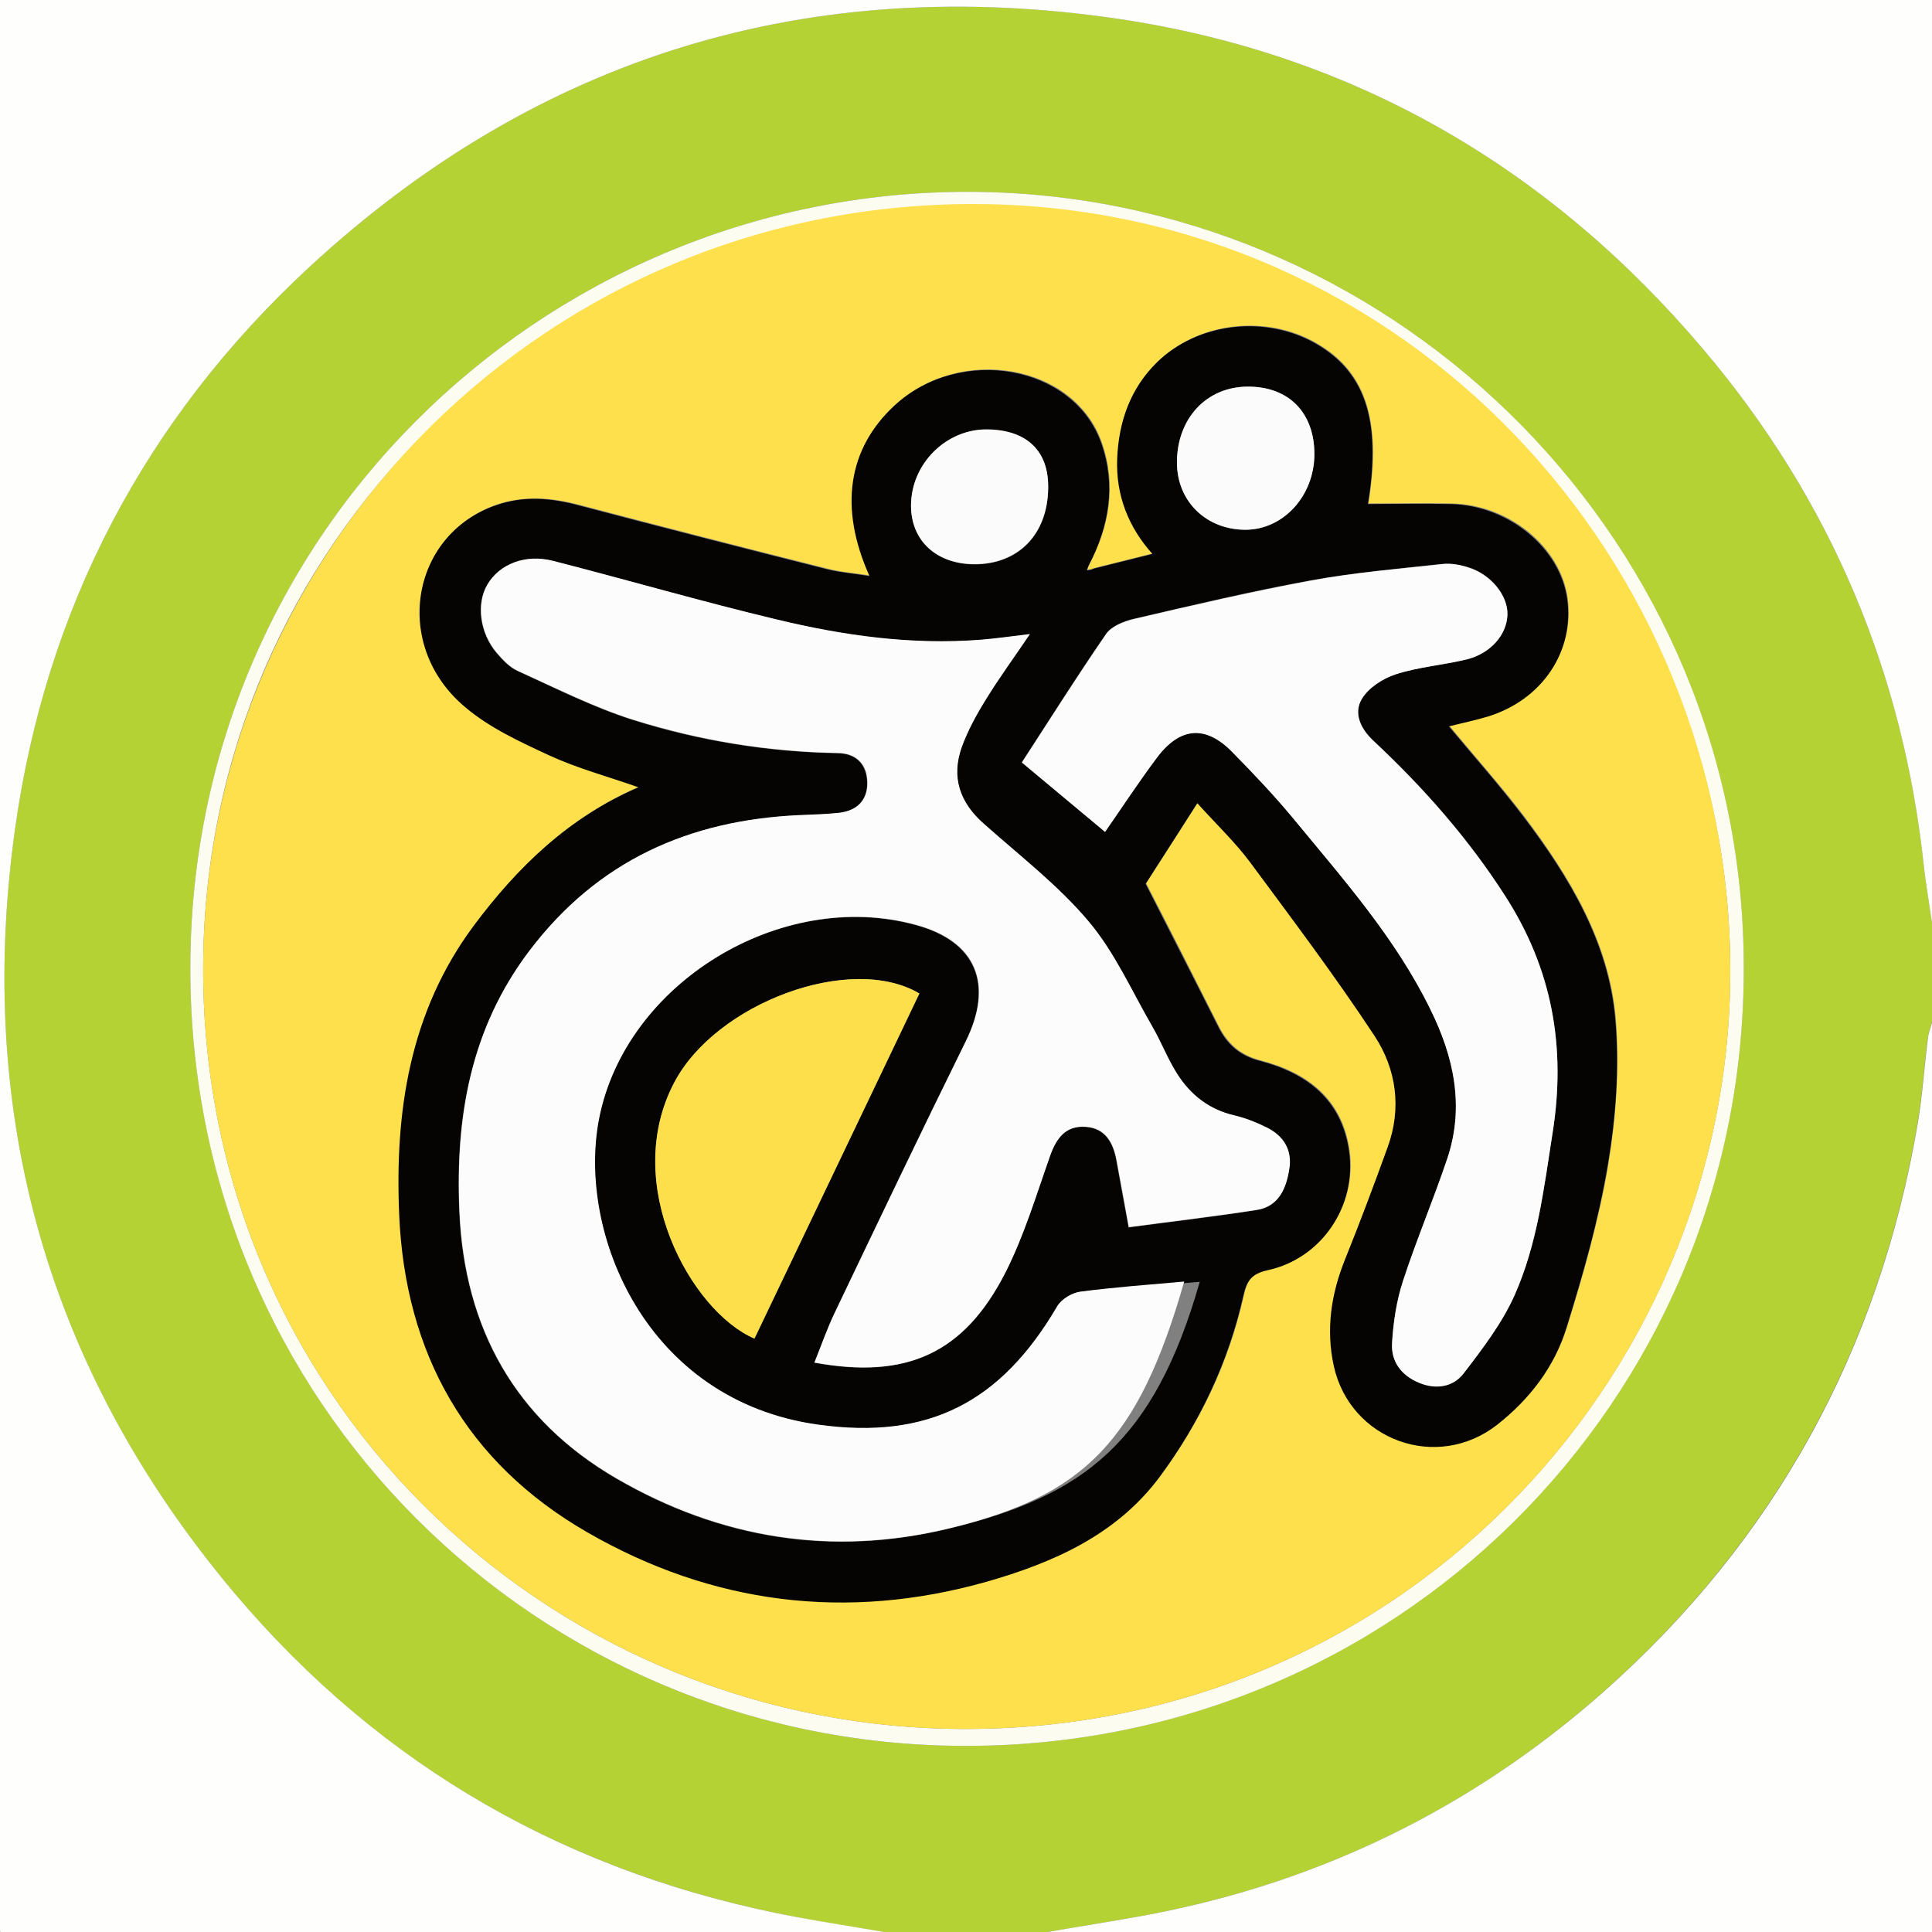 <?xml version="1.0" encoding="UTF-8"?>
<svg id="Layer_1" xmlns="http://www.w3.org/2000/svg" viewBox="0 0 64.66 64.66">
  <rect x="0" y="0" width="64.66" height="64.66" fill="#808080" stroke="none"/>
  <path d="M64.66,30.88v3.31c-.05.19-.12.38-.15.58-.12.95-.18,1.91-.34,2.85-1.29,7.55-4.78,13.91-10.51,19-4.41,3.91-9.53,6.4-15.33,7.48-1.09.2-2.18.37-3.28.56h-5.46c-.98-.16-1.96-.31-2.93-.5-7.54-1.42-13.88-4.98-18.82-10.85C1.61,45.91-.83,37.33.5,27.77c1.03-7.41,4.35-13.74,9.85-18.83C18.02,1.85,27.13-.89,37.42.63c7.9,1.17,14.45,4.98,19.61,11.09,4.22,5,6.67,10.78,7.36,17.29.07.63.18,1.25.27,1.87ZM58.36,32.49c.05-14.27-11.43-25.68-25.27-26.06-14.37-.39-26.72,11.06-26.72,25.98,0,14.54,11.62,25.91,25.74,26.02,14.54.11,26.22-11.52,26.25-25.94Z" style="fill: #b5d235;"/>
  <path d="M64.66,30.88c-.09-.62-.2-1.25-.27-1.87-.69-6.52-3.14-12.3-7.36-17.29C51.87,5.61,45.32,1.8,37.42.63,27.13-.89,18.02,1.85,10.35,8.94,4.85,14.03,1.53,20.36.5,27.77c-1.33,9.56,1.11,18.14,7.34,25.54,4.95,5.87,11.28,9.44,18.82,10.85.97.18,1.95.33,2.93.5H.01s-.01-.04-.01-.06C0,43.07,0,21.54,0,0h64.66v30.88Z" style="fill: #fefefd;"/>
  <path d="M35.06,64.66c1.09-.19,2.19-.36,3.28-.56,5.8-1.08,10.92-3.58,15.33-7.48,5.74-5.09,9.22-11.44,10.51-19,.16-.94.22-1.9.34-2.85.02-.2.1-.39.15-.58v30.47h-29.6Z" style="fill: #fefefd;"/>
  <path d="M58.36,32.49c-.02,14.42-11.71,26.06-26.25,25.94-14.12-.11-25.75-11.48-25.74-26.02,0-14.92,12.35-26.37,26.72-25.98,13.84.38,25.33,11.79,25.27,26.06ZM57.91,32.5c0-13.81-11.07-25.28-25.24-25.43-14.47-.15-25.76,11.22-25.87,25.15-.12,14.39,11.35,25.38,25.01,25.64,14.75.28,26.09-11.53,26.1-25.36Z" style="fill: #fcfcf1;"/>
  <path d="M57.91,32.5c0,13.83-11.35,25.64-26.1,25.36-13.66-.26-25.13-11.25-25.01-25.64.12-13.92,11.57-25.54,26.04-25.39,14.17.15,25.07,11.87,25.07,25.68ZM36.57,19.04s-.08-.09-.12-.13c.69-1.31.92-2.69.43-4.09-.91-2.63-4.72-3.3-6.93-1.26-1.56,1.44-1.86,3.42-.83,5.7-.5-.08-.97-.11-1.43-.23-2.78-.7-5.55-1.41-8.32-2.14-.93-.24-1.83-.31-2.75,0-2.87,1-3.48,4.69-1.04,6.75.82.69,1.85,1.17,2.84,1.63.94.43,1.95.71,2.97,1.06-2.34,1.01-4.06,2.68-5.52,4.64-2.14,2.87-2.64,6.2-2.49,9.67.2,4.65,2.25,8.29,6.29,10.62,4.18,2.41,8.68,2.98,13.36,1.66,2.24-.63,4.35-1.57,5.79-3.5,1.35-1.82,2.32-3.85,2.81-6.07.12-.52.28-.75.82-.86,1.8-.39,2.97-2.15,2.72-3.98-.24-1.73-1.41-2.61-2.97-3.02-.7-.18-1.12-.57-1.42-1.17-.78-1.55-1.56-3.09-2.42-4.76.5-.78,1.1-1.71,1.73-2.7.66.73,1.27,1.31,1.77,1.98,1.42,1.92,2.86,3.83,4.17,5.82.73,1.11.91,2.42.43,3.72-.46,1.25-.93,2.5-1.42,3.74-.47,1.16-.65,2.35-.38,3.58.55,2.49,3.47,3.53,5.47,1.96,1.08-.85,1.9-1.93,2.31-3.23.56-1.79,1.08-3.62,1.39-5.47.26-1.59.38-3.25.25-4.86-.22-2.57-1.54-4.75-3.06-6.77-.79-1.04-1.67-2.02-2.51-3.04.44-.11.88-.2,1.31-.33,1.8-.56,2.88-2.17,2.65-3.93-.23-1.72-1.96-3.15-3.9-3.18-.93-.02-1.85,0-2.77,0,.46-2.85-.11-4.52-1.91-5.46-1.66-.86-3.82-.57-5.14.71-.91.88-1.29,1.99-1.34,3.23-.05,1.24.39,2.32,1.18,3.19-.71.18-1.35.34-2,.5Z" style="fill: #fde04c;"/>
  <path d="M36.57,19.04c.64-.16,1.29-.32,2-.5-.79-.88-1.23-1.95-1.18-3.19.05-1.24.44-2.35,1.34-3.23,1.32-1.28,3.47-1.57,5.14-.71,1.8.94,2.38,2.61,1.91,5.46.91,0,1.84-.02,2.77,0,1.93.04,3.66,1.46,3.9,3.18.24,1.76-.84,3.37-2.65,3.93-.43.13-.87.22-1.31.33.85,1.02,1.72,2,2.51,3.04,1.53,2.02,2.84,4.2,3.06,6.77.14,1.6.02,3.26-.25,4.86-.31,1.85-.83,3.67-1.39,5.47-.4,1.3-1.23,2.38-2.31,3.23-2.01,1.58-4.92.53-5.47-1.96-.27-1.23-.09-2.42.38-3.58.5-1.24.97-2.49,1.42-3.74.48-1.31.29-2.62-.43-3.72-1.31-1.99-2.75-3.9-4.17-5.82-.5-.67-1.11-1.25-1.77-1.98-.63.99-1.23,1.92-1.73,2.7.85,1.67,1.64,3.21,2.42,4.76.3.61.72.99,1.42,1.17,1.56.41,2.72,1.29,2.97,3.02.26,1.83-.92,3.59-2.72,3.98-.54.12-.71.35-.82.86-.5,2.22-1.46,4.25-2.81,6.07-1.44,1.93-3.55,2.86-5.79,3.5-4.68,1.32-9.18.75-13.36-1.66-4.04-2.33-6.09-5.97-6.29-10.62-.15-3.46.35-6.79,2.49-9.67,1.46-1.96,3.18-3.63,5.52-4.64-1.02-.36-2.03-.63-2.97-1.06-.99-.46-2.02-.93-2.84-1.63-2.44-2.05-1.83-5.75,1.04-6.75.92-.32,1.82-.25,2.75,0,2.77.73,5.54,1.44,8.32,2.14.45.11.93.15,1.43.23-1.03-2.29-.72-4.26.83-5.7,2.2-2.04,6.01-1.37,6.93,1.26.49,1.4.26,2.78-.43,4.09-.02.05-.04.11-.06.16.06,0,.12-.02.18-.03ZM40.16,42.9c-1.21.11-2.89.19-4.02.34-.27.04-.62.24-.76.48-1.89,3.23-4.32,4.48-8,3.97-5.79-.8-8.08-6.43-7.34-10.24.88-4.55,6.1-7.72,10.6-6.49,2.03.55,2.62,1.99,1.67,3.91-1.48,3-2.92,6.01-4.36,9.03-.26.55-.46,1.13-.7,1.71,3.09.56,5.02-.31,6.4-3.03.62-1.22,1.02-2.56,1.48-3.87.21-.6.52-1.05,1.21-.99.66.05.91.53,1.02,1.12.13.7.25,1.4.41,2.24,1.46-.19,2.88-.36,4.29-.58.73-.11.98-.72,1.08-1.36.1-.64-.19-1.12-.76-1.4-.34-.17-.7-.31-1.07-.4-.84-.2-1.48-.68-1.92-1.39-.32-.5-.53-1.07-.83-1.58-.69-1.19-1.26-2.49-2.14-3.53-1.02-1.21-2.31-2.2-3.5-3.26-.8-.71-1.1-1.56-.74-2.57.2-.55.49-1.08.8-1.58.44-.72.94-1.4,1.48-2.2-.66.08-1.15.15-1.65.19-2.31.18-4.59-.14-6.83-.68-2.5-.6-4.98-1.32-7.48-1.96-.93-.24-1.8.11-2.2.8-.37.64-.25,1.61.32,2.28.2.23.43.48.7.6,1.28.58,2.54,1.22,3.87,1.64,2.22.7,4.51,1.07,6.84,1.11.63.01.98.38.99,1,0,.59-.36.93-.93,1-.45.06-.91.06-1.36.08-3.68.17-6.74,1.53-9.02,4.54-1.98,2.62-2.48,5.6-2.34,8.74.17,3.89,1.87,6.95,5.26,8.92,3.46,2.01,7.2,2.62,11.13,1.67,4.52-1.09,6.86-2.9,8.39-8.25ZM36.98,27.84c.59-.85,1.14-1.69,1.74-2.49.77-1.03,1.63-1.1,2.52-.19.7.72,1.4,1.45,2.04,2.22,1.67,2.03,3.43,4,4.59,6.39.78,1.59,1.15,3.26.57,4.99-.46,1.38-1.03,2.72-1.48,4.09-.22.67-.33,1.39-.37,2.09-.04.61.3,1.08.9,1.33.58.24,1.15.14,1.5-.32.63-.82,1.28-1.67,1.7-2.61.77-1.71.98-3.57,1.27-5.42.46-2.88-.01-5.5-1.59-7.95-1.24-1.93-2.74-3.62-4.4-5.18-.42-.39-.68-.92-.39-1.41.23-.37.7-.68,1.13-.82.77-.24,1.59-.3,2.38-.5.8-.2,1.34-.82,1.36-1.48.03-.65-.55-1.37-1.32-1.6-.27-.08-.57-.14-.85-.11-1.47.16-2.95.29-4.4.55-1.99.36-3.96.83-5.94,1.29-.33.08-.74.24-.92.5-.99,1.43-1.91,2.9-2.82,4.3.98.82,1.87,1.57,2.78,2.32ZM30.77,33.25c-2.3-1.36-6.8.32-8.2,2.97-1.8,3.42.57,7.68,2.68,8.58,1.83-3.84,3.67-7.68,5.52-11.55ZM43.99,15.2c0-1.38-.84-2.25-2.21-2.26-1.4,0-2.4,1.07-2.39,2.56.01,1.29.99,2.24,2.3,2.23,1.27,0,2.29-1.14,2.3-2.53ZM35.08,16.34c.02-1.24-.71-1.94-2.03-1.96-1.39-.02-2.56,1.15-2.56,2.55,0,1.16.84,1.94,2.1,1.96,1.49.01,2.47-.99,2.49-2.54Z" style="fill: #050403;"/>
  <path d="M39.63,42.9c-1.53,5.34-3.34,7.16-7.86,8.25-3.92.95-7.66.34-11.13-1.67-3.39-1.96-5.09-5.03-5.26-8.92-.14-3.15.36-6.13,2.34-8.74,2.28-3.01,5.33-4.37,9.02-4.54.45-.02.91-.03,1.36-.08.57-.07.94-.41.93-1,0-.62-.36-.99-.99-1-2.34-.04-4.63-.42-6.84-1.11-1.33-.42-2.59-1.06-3.87-1.64-.27-.12-.5-.37-.7-.6-.57-.67-.69-1.64-.32-2.28.4-.69,1.27-1.04,2.2-.8,2.5.64,4.97,1.36,7.48,1.96,2.24.54,4.51.86,6.83.68.5-.04.99-.11,1.65-.19-.54.8-1.04,1.48-1.48,2.2-.31.5-.6,1.03-.8,1.58-.36,1.01-.07,1.86.74,2.57,1.19,1.06,2.48,2.05,3.5,3.26.88,1.04,1.45,2.34,2.14,3.53.3.52.51,1.08.83,1.58.45.71,1.08,1.2,1.92,1.39.37.09.73.23,1.07.4.57.28.87.76.76,1.4-.1.64-.35,1.24-1.08,1.36-1.41.22-2.83.38-4.29.58-.15-.84-.28-1.54-.41-2.24-.11-.59-.37-1.07-1.02-1.12-.69-.05-1,.39-1.21.99-.46,1.3-.86,2.64-1.48,3.87-1.38,2.72-3.31,3.6-6.4,3.03.23-.58.43-1.16.7-1.71,1.44-3.01,2.88-6.03,4.36-9.03.95-1.92.37-3.36-1.67-3.91-4.5-1.23-9.71,1.94-10.6,6.49-.74,3.8,1.55,9.44,7.34,10.24,3.68.51,6.11-.74,8-3.97.14-.23.48-.44.76-.48,1.13-.15,2.27-.23,3.49-.34Z" style="fill: #fcfcfc;"/>
  <path d="M36.98,27.84c-.9-.75-1.8-1.5-2.78-2.32.91-1.4,1.84-2.87,2.82-4.3.18-.26.59-.42.92-.5,1.97-.46,3.95-.92,5.94-1.29,1.45-.27,2.93-.39,4.4-.55.28-.03.58.02.85.11.77.23,1.35.96,1.32,1.6-.03.66-.56,1.28-1.36,1.48-.79.19-1.61.25-2.38.5-.43.14-.91.45-1.13.82-.3.49-.03,1.02.39,1.41,1.67,1.56,3.16,3.25,4.4,5.18,1.58,2.45,2.05,5.07,1.59,7.95-.29,1.85-.51,3.71-1.27,5.42-.42.94-1.07,1.79-1.7,2.61-.35.46-.92.56-1.5.32-.6-.25-.94-.72-.9-1.33.04-.7.15-1.42.37-2.09.45-1.38,1.02-2.72,1.48-4.09.58-1.74.22-3.4-.57-4.99-1.17-2.39-2.92-4.36-4.59-6.39-.64-.77-1.33-1.5-2.04-2.22-.89-.91-1.75-.84-2.52.19-.6.8-1.15,1.64-1.74,2.49Z" style="fill: #fcfcfc;"/>
  <path d="M30.77,33.25c-1.85,3.87-3.68,7.71-5.52,11.55-2.11-.9-4.49-5.17-2.68-8.58,1.4-2.65,5.9-4.33,8.2-2.97Z" style="fill: #fcdf4b;"/>
  <path d="M43.99,15.2c0,1.39-1.03,2.52-2.3,2.53-1.31,0-2.29-.94-2.3-2.23-.01-1.49.99-2.57,2.39-2.56,1.36,0,2.21.88,2.21,2.26Z" style="fill: #fbfbfb;"/>
  <path d="M35.08,16.34c-.02,1.55-1.01,2.55-2.49,2.54-1.26-.01-2.1-.79-2.1-1.96,0-1.4,1.18-2.57,2.56-2.55,1.32.02,2.05.72,2.03,1.96Z" style="fill: #fbfbfb;"/>
  <path d="M36.57,19.04c-.06,0-.12.02-.18.03.02-.05.04-.11.06-.16.04.04.08.09.12.13Z" style="fill: #fde04c;"/>
</svg>